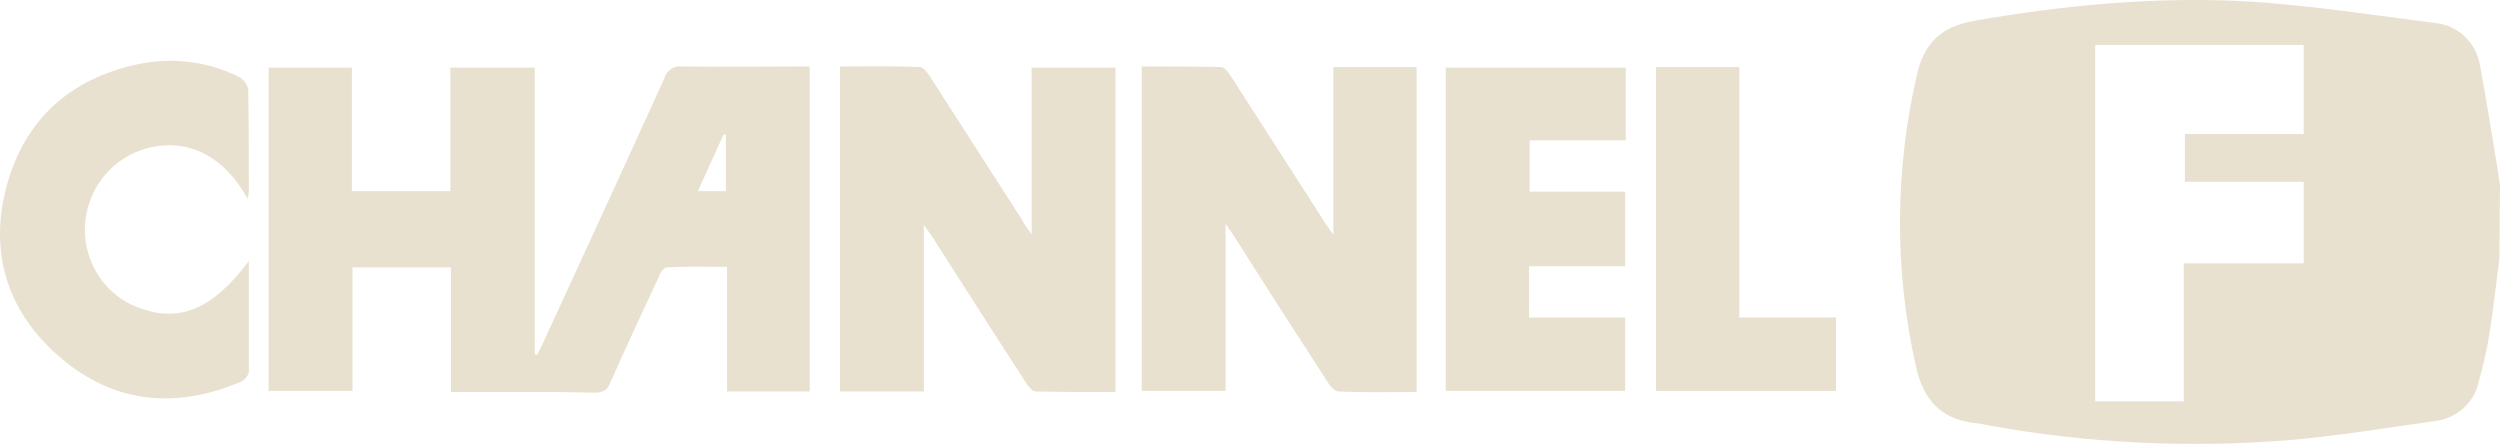 <?xml version="1.0" encoding="UTF-8" standalone="no"?>
<!-- Generator: Adobe Illustrator 26.0.3, SVG Export Plug-In . SVG Version: 6.00 Build 0)  -->

<svg
   version="1.1"
   id="Warstwa_1"
   x="0px"
   y="0px"
   viewBox="0 0 429.219 76.211"
   xml:space="preserve"
   sodipodi:docname="channelf.svg"
   width="429.219"
   height="76.211"
   inkscape:version="1.1.2 (b8e25be833, 2022-02-05)"
   xmlns:inkscape="http://www.inkscape.org/namespaces/inkscape"
   xmlns:sodipodi="http://sodipodi.sourceforge.net/DTD/sodipodi-0.dtd"
   xmlns="http://www.w3.org/2000/svg"
   xmlns:svg="http://www.w3.org/2000/svg"><defs
   id="defs21" /><sodipodi:namedview
   id="namedview19"
   pagecolor="#ffffff"
   bordercolor="#666666"
   borderopacity="1.0"
   inkscape:pageshadow="2"
   inkscape:pageopacity="0.0"
   inkscape:pagecheckerboard="0"
   showgrid="false"
   inkscape:zoom="2.4656257"
   inkscape:cx="214.75279"
   inkscape:cy="38.529774"
   inkscape:window-width="2560"
   inkscape:window-height="1387"
   inkscape:window-x="-8"
   inkscape:window-y="-8"
   inkscape:window-maximized="1"
   inkscape:current-layer="Warstwa_1" />
<style
   type="text/css"
   id="style2">
	.st0{fill:#E9E1D0;}
</style>
<path
   class="st0"
   d="m 429.119,44.51 c -0.6,4.2 -1,8.5 -1.7,12.7 -0.4,2.7 -1.1,5.5 -1.8,8.1 -0.7,3.8 -3.9,6.6 -7.7,7 -8.5,1.2 -17,2.6 -25.5,3.3 -16.9,1.3 -33.9,0.5 -50.6,-2.5 -0.7,-0.1 -1.4,-0.3 -2.1,-0.4 -6.2,-0.5 -9.5,-3.8 -10.8,-9.9 -3.7,-16.5 -3.6,-33.6 0.2,-50 1.2,-5.3 4.1,-8.2 9.6,-9.2 16,-2.8 32.1,-4.3 48.2,-3.3 10.3,0.7 20.6,2.3 30.9,3.6 4.1,0.3 7.4,3.4 8,7.5 1.1,5.9 2,11.8 3,17.7 0.1,0.9 0.3,1.8 0.4,2.7 z m -54.2,0.7 h 20.6 v -14 h -20.4 v -8.2 h 20.4 v -15.3 h -35.8 v 61.2 h 15.2 z"
   id="path4"
   style="fill:#e9e1d0;fill-opacity:1" />
<path
   class="st0"
   d="m 77.419,67.31 v -21.4 h -16.9 v 21.2 h -14.4 v -55.5 h 14.3 v 21.2 h 16.9 v -21.2 h 14.5 v 49.2 l 0.4,0.1 c 0.3,-0.7 0.7,-1.3 1,-2 7,-15.2 14,-30.4 20.9,-45.6 0.4,-1.3 1.7,-2.1 3,-1.9 7.2,0.1 14.4,0 21.9,0 v 55.8 h -14.2 v -21.4 c -3.6,0 -6.9,-0.1 -10.3,0.1 -0.5,0 -1.2,0.9 -1.4,1.6 -2.8,6 -5.6,12 -8.3,18.1 -0.3,1.2 -1.5,1.9 -2.7,1.8 -8.1,-0.2 -16.3,-0.1 -24.7,-0.1 z m 47.2,-44.2 h -0.4 l -4.4,9.7 h 4.8 z"
   id="path6"
   style="fill:#e9e1d0;fill-opacity:1" />
<path
   class="st0"
   d="m 177.119,40.21 v -28.6 h 14.4 v 55.7 c -4.6,0 -9.1,0 -13.7,-0.1 -0.6,0 -1.2,-0.8 -1.6,-1.4 -5.4,-8.3 -10.7,-16.6 -16,-24.9 -0.4,-0.6 -0.9,-1.3 -1.6,-2.3 v 28.6 h -14.4 v -55.8 c 4.6,0 9.1,-0.1 13.7,0.1 0.6,0 1.2,0.9 1.6,1.4 5.3,8.3 10.7,16.6 16,24.9 0.3,0.7 0.8,1.3 1.6,2.4 z"
   id="path8"
   style="fill:#e9e1d0;fill-opacity:1" />
<path
   class="st0"
   d="m 243.219,67.31 c -4.6,0 -9,0.1 -13.4,-0.1 -0.6,0 -1.4,-0.8 -1.8,-1.5 -5.4,-8.3 -10.8,-16.7 -16.1,-25.1 -0.4,-0.6 -0.8,-1.1 -1.5,-2.2 v 28.7 h -14.4 v -55.7 c 4.5,0 9.1,0 13.6,0.1 0.6,0 1.2,0.9 1.6,1.4 5.3,8.3 10.7,16.6 16,24.9 0.4,0.7 0.9,1.3 1.7,2.5 v -28.8 h 14.3 z"
   id="path10"
   style="fill:#e9e1d0;fill-opacity:1" />
<path
   class="st0"
   d="m 248.219,67.11 v -55.5 h 30.9 v 12.5 h -16.5 v 8.8 h 16.4 v 12.8 h -16.5 v 8.8 h 16.5 v 12.6 z"
   id="path12"
   style="fill:#e9e1d0;fill-opacity:1" />
<path
   class="st0"
   d="m 42.519,34.11 c -4,-7.2 -10,-10.3 -16.7,-8.8 -7.8,1.8 -12.6,9.5 -10.9,17.3 1.1,4.8 4.5,8.7 9.1,10.3 6.9,2.5 12.6,0.1 18.7,-8.1 v 6.7 c 0,3.9 0,7.7 0,11.6 0.2,1.1 -0.5,2.1 -1.5,2.5 -11,4.6 -21.4,3.7 -30.6,-4 -9.2,-7.7 -12.6,-18 -9.5,-29.6 3.1,-11.5 10.9,-18.5 22.6,-21 5.9,-1.2 12,-0.5 17.3,2.2 0.8,0.4 1.4,1.2 1.6,2.1 0.1,5.9 0.1,11.7 0.1,17.6 0,0.3 -0.1,0.8 -0.2,1.2 z"
   id="path14"
   style="fill:#e9e1d0;fill-opacity:1" />
<path
   class="st0"
   d="m 298.619,54.51 h 16.6 v 12.6 h -30.9 v -55.6 h 14.3 z"
   id="path16"
   style="fill:#e9e1d0;fill-opacity:1" />
</svg>
